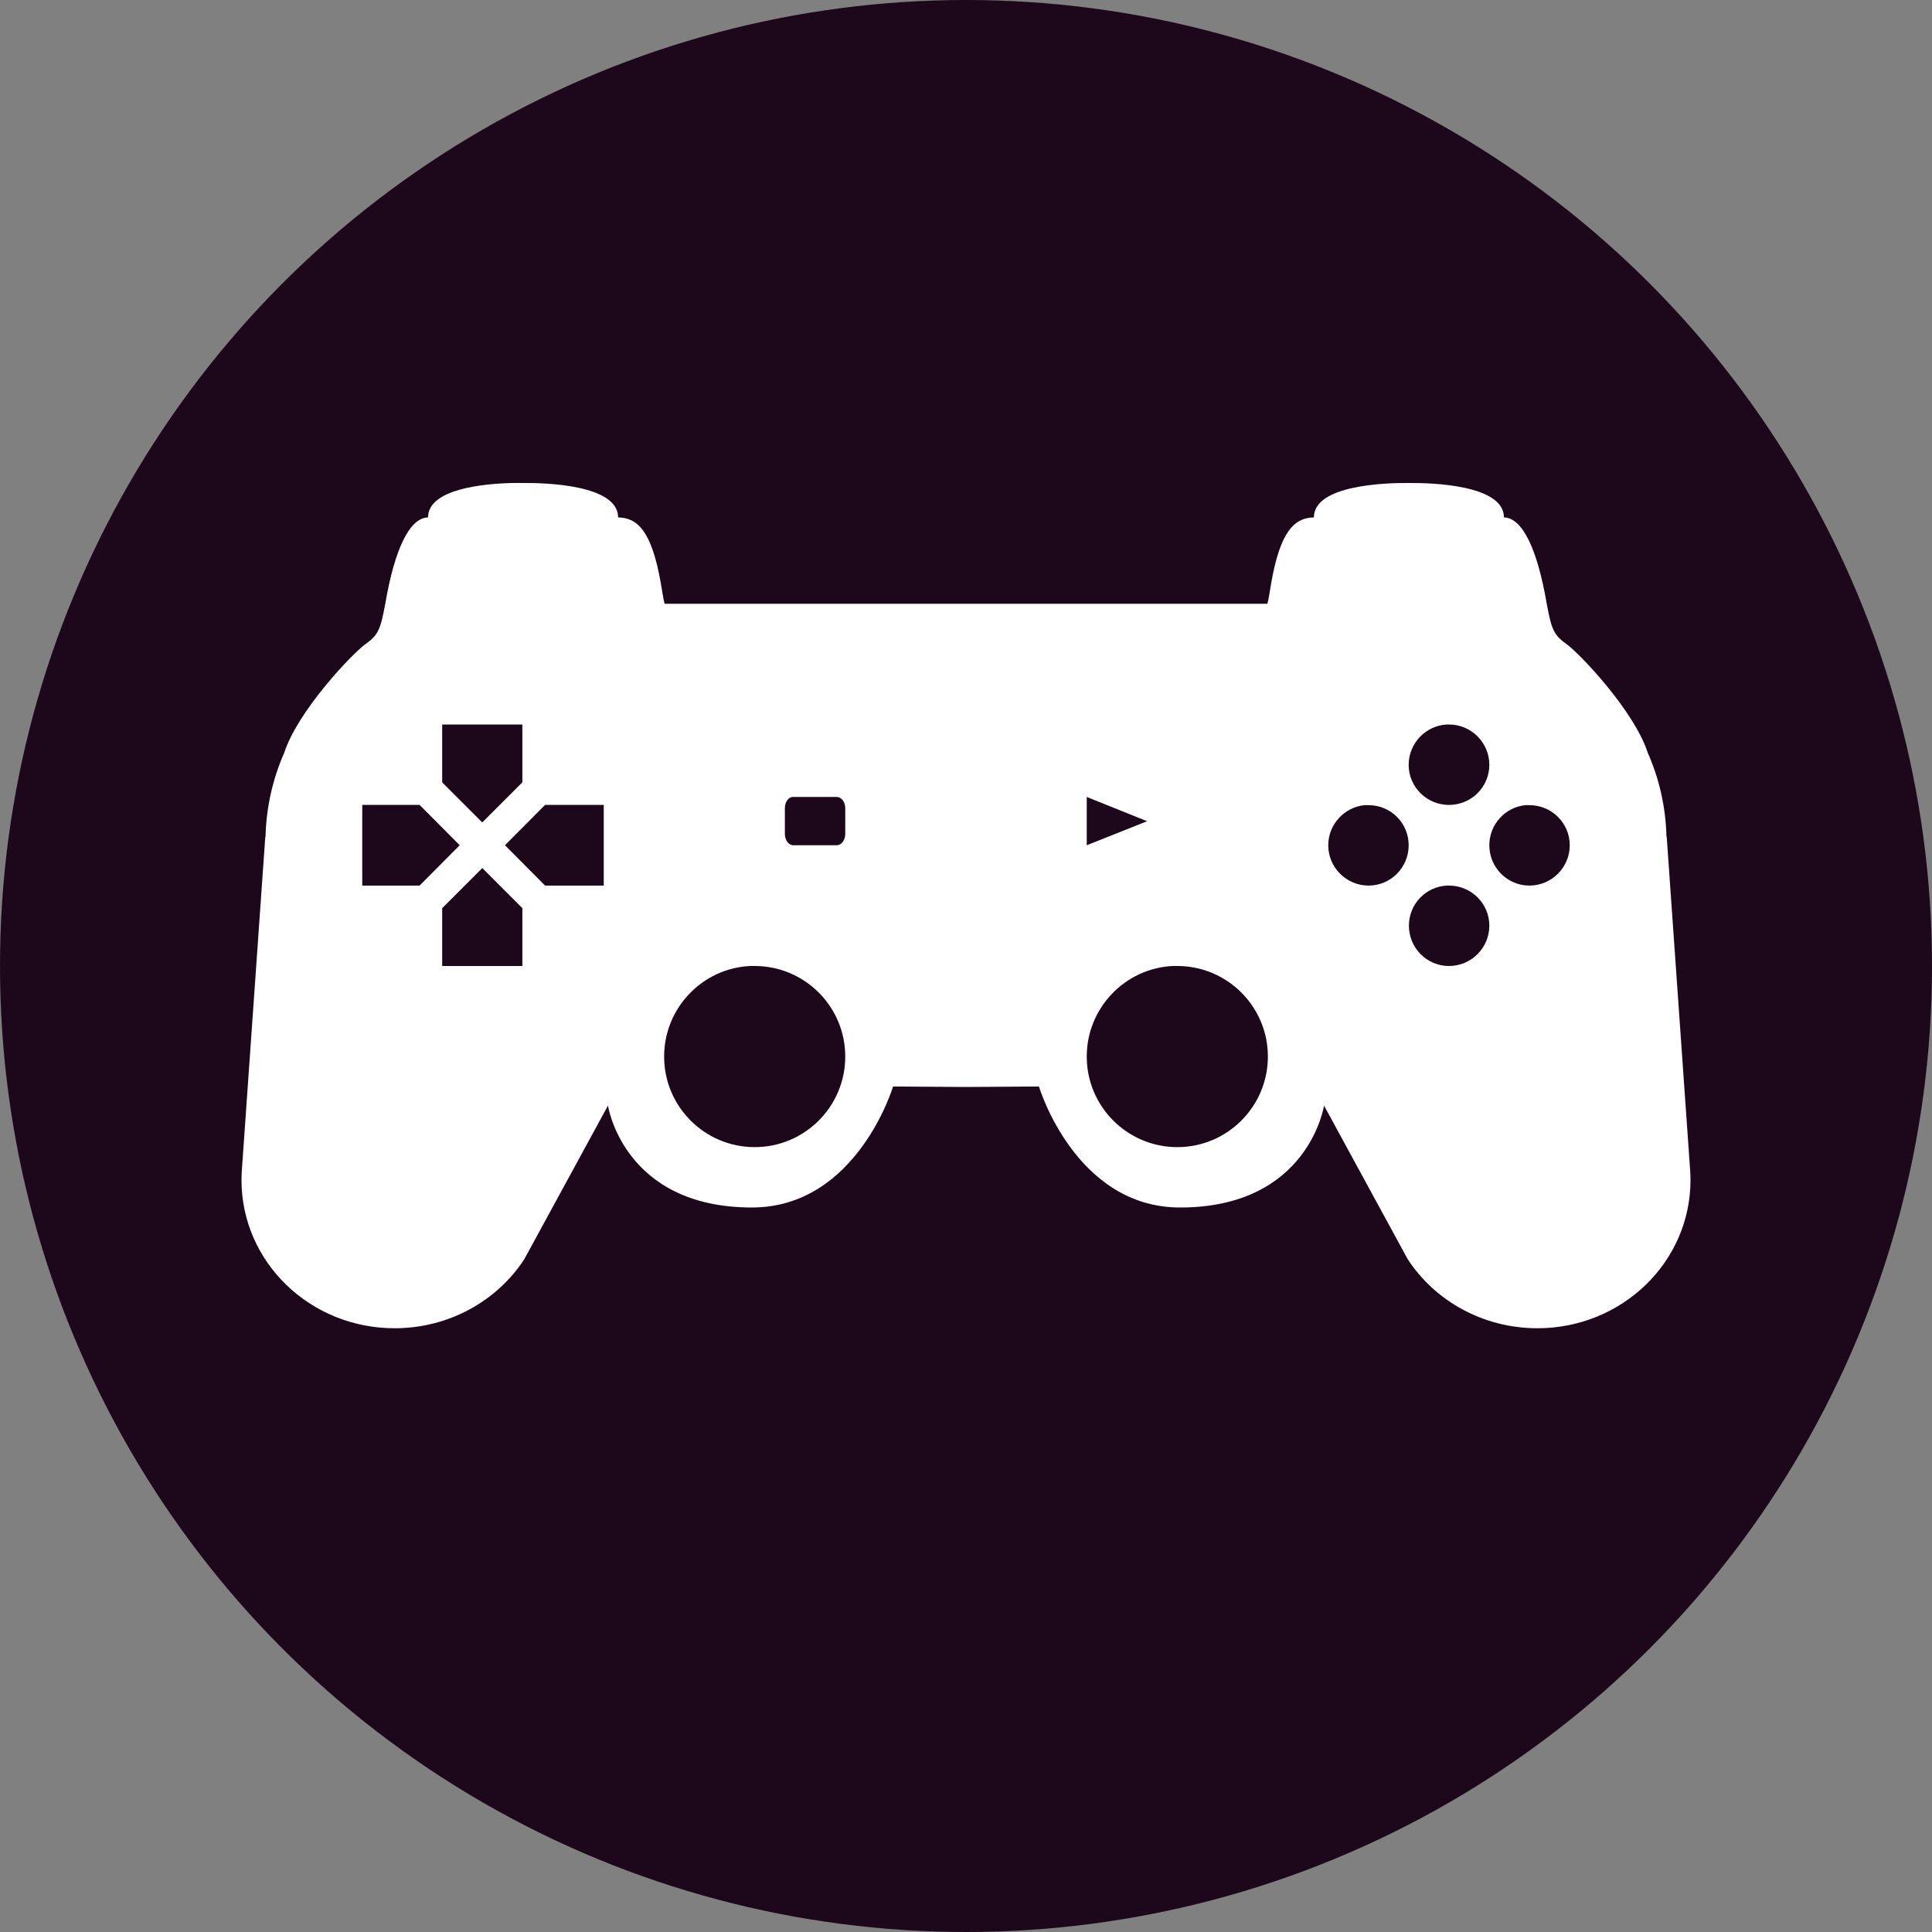 <svg xmlns="http://www.w3.org/2000/svg" width="16" height="16" version="1.1">
 <rect width="100%" height="100%" fill="#808080" stroke="none"/>
 <circle style="fill:#1d081b" cx="8" cy="8" r="8"/>
 <path style="fill:#ffffff" d="M 4.246 4 C 4.008 4.005 3.545 4.048 3.545 4.285 C 3.39 4.288 3.267 4.554 3.191 4.998 C 3.151 5.212 3.134 5.258 3.027 5.334 C 2.92 5.41 2.467 5.885 2.354 6.234 C 2.259 6.449 2.205 6.683 2.199 6.93 L 2.197 6.93 L 2.002 9.705 C 2.001 9.728 2 9.751 2 9.773 C 2 10.451 2.567 11 3.268 11 C 3.719 11 4.118 10.772 4.342 10.428 L 5.035 9.156 C 5.035 9.156 5.162 10 6.227 10 C 7.096 10 7.396 8.998 7.396 8.998 L 8 9.002 L 8.604 8.998 C 8.604 8.998 8.904 10 9.773 10 C 10.838 10 10.965 9.156 10.965 9.156 L 11.658 10.428 C 11.882 10.772 12.281 11 12.732 11 C 13.433 11 14 10.451 14 9.773 C 14 9.751 13.999 9.728 13.998 9.705 L 13.803 6.93 L 13.801 6.93 C 13.795 6.683 13.741 6.449 13.646 6.234 C 13.533 5.885 13.08 5.41 12.973 5.334 C 12.866 5.258 12.849 5.212 12.809 4.998 C 12.733 4.554 12.61 4.288 12.455 4.285 C 12.455 4.014 11.852 3.998 11.668 4 C 11.485 3.998 10.881 4.014 10.881 4.285 C 10.726 4.288 10.604 4.388 10.527 4.832 C 10.516 4.895 10.507 4.961 10.496 5 L 8.031 5 L 8 5 L 7.969 5 L 5.504 5 C 5.493 4.961 5.484 4.895 5.473 4.832 C 5.396 4.388 5.274 4.288 5.119 4.285 C 5.119 4.014 4.515 3.998 4.332 4 C 4.309 4 4.28 3.999 4.246 4 z M 3.662 6 L 4.326 6 L 4.326 6.479 L 3.994 6.811 L 3.662 6.479 L 3.662 6 z M 11.982 6 C 11.988 6 11.994 6 12 6 C 12.184 6 12.334 6.15 12.334 6.334 C 12.334 6.518 12.184 6.666 12 6.666 C 11.816 6.666 11.666 6.518 11.666 6.334 C 11.666 6.156 11.807 6.009 11.982 6 z M 6.562 6.6 C 6.565 6.599 6.568 6.6 6.57 6.6 L 6.93 6.6 C 6.968 6.6 7 6.641 7 6.693 L 7 6.906 C 7 6.958 6.968 7 6.93 7 L 6.57 7 C 6.531 7 6.5 6.958 6.5 6.906 L 6.5 6.693 C 6.5 6.645 6.527 6.604 6.562 6.6 z M 9 6.6 L 9.5 6.801 L 9 7 L 9 6.6 z M 3 6.666 L 3.475 6.666 L 3.807 7 L 3.475 7.334 L 3 7.334 L 3 6.666 z M 4.514 6.666 L 5 6.666 L 5 7.334 L 4.514 7.334 L 4.182 7 L 4.514 6.666 z M 11.301 6.668 C 11.306 6.667 11.311 6.668 11.316 6.668 C 11.322 6.668 11.328 6.668 11.334 6.668 C 11.518 6.668 11.666 6.816 11.666 7 C 11.666 7.184 11.518 7.334 11.334 7.334 C 11.15 7.334 11 7.184 11 7 C 11 6.828 11.132 6.685 11.301 6.668 z M 12.633 6.668 C 12.638 6.667 12.645 6.668 12.65 6.668 C 12.656 6.668 12.66 6.668 12.666 6.668 C 12.85 6.668 13 6.816 13 7 C 13 7.184 12.85 7.334 12.666 7.334 C 12.482 7.334 12.334 7.184 12.334 7 C 12.334 6.828 12.464 6.685 12.633 6.668 z M 3.994 7.189 L 4.326 7.521 L 4.326 8 L 3.662 8 L 3.662 7.521 L 3.994 7.189 z M 11.982 7.334 C 11.988 7.334 11.994 7.334 12 7.334 C 12.184 7.334 12.334 7.482 12.334 7.666 C 12.334 7.85 12.184 8 12 8 C 11.816 8 11.668 7.85 11.668 7.666 C 11.668 7.488 11.807 7.343 11.982 7.334 z M 6.211 8 C 6.224 7.999 6.237 8 6.25 8 C 6.664 8 7 8.336 7 8.75 C 7 9.164 6.664 9.5 6.25 9.5 C 5.836 9.5 5.5 9.164 5.5 8.75 C 5.5 8.349 5.815 8.02 6.211 8 z M 9.711 8 C 9.724 7.999 9.737 8 9.75 8 C 10.164 8 10.5 8.336 10.5 8.75 C 10.5 9.164 10.164 9.5 9.75 9.5 C 9.336 9.5 9 9.164 9 8.75 C 9 8.349 9.315 8.02 9.711 8 z"/>
</svg>
